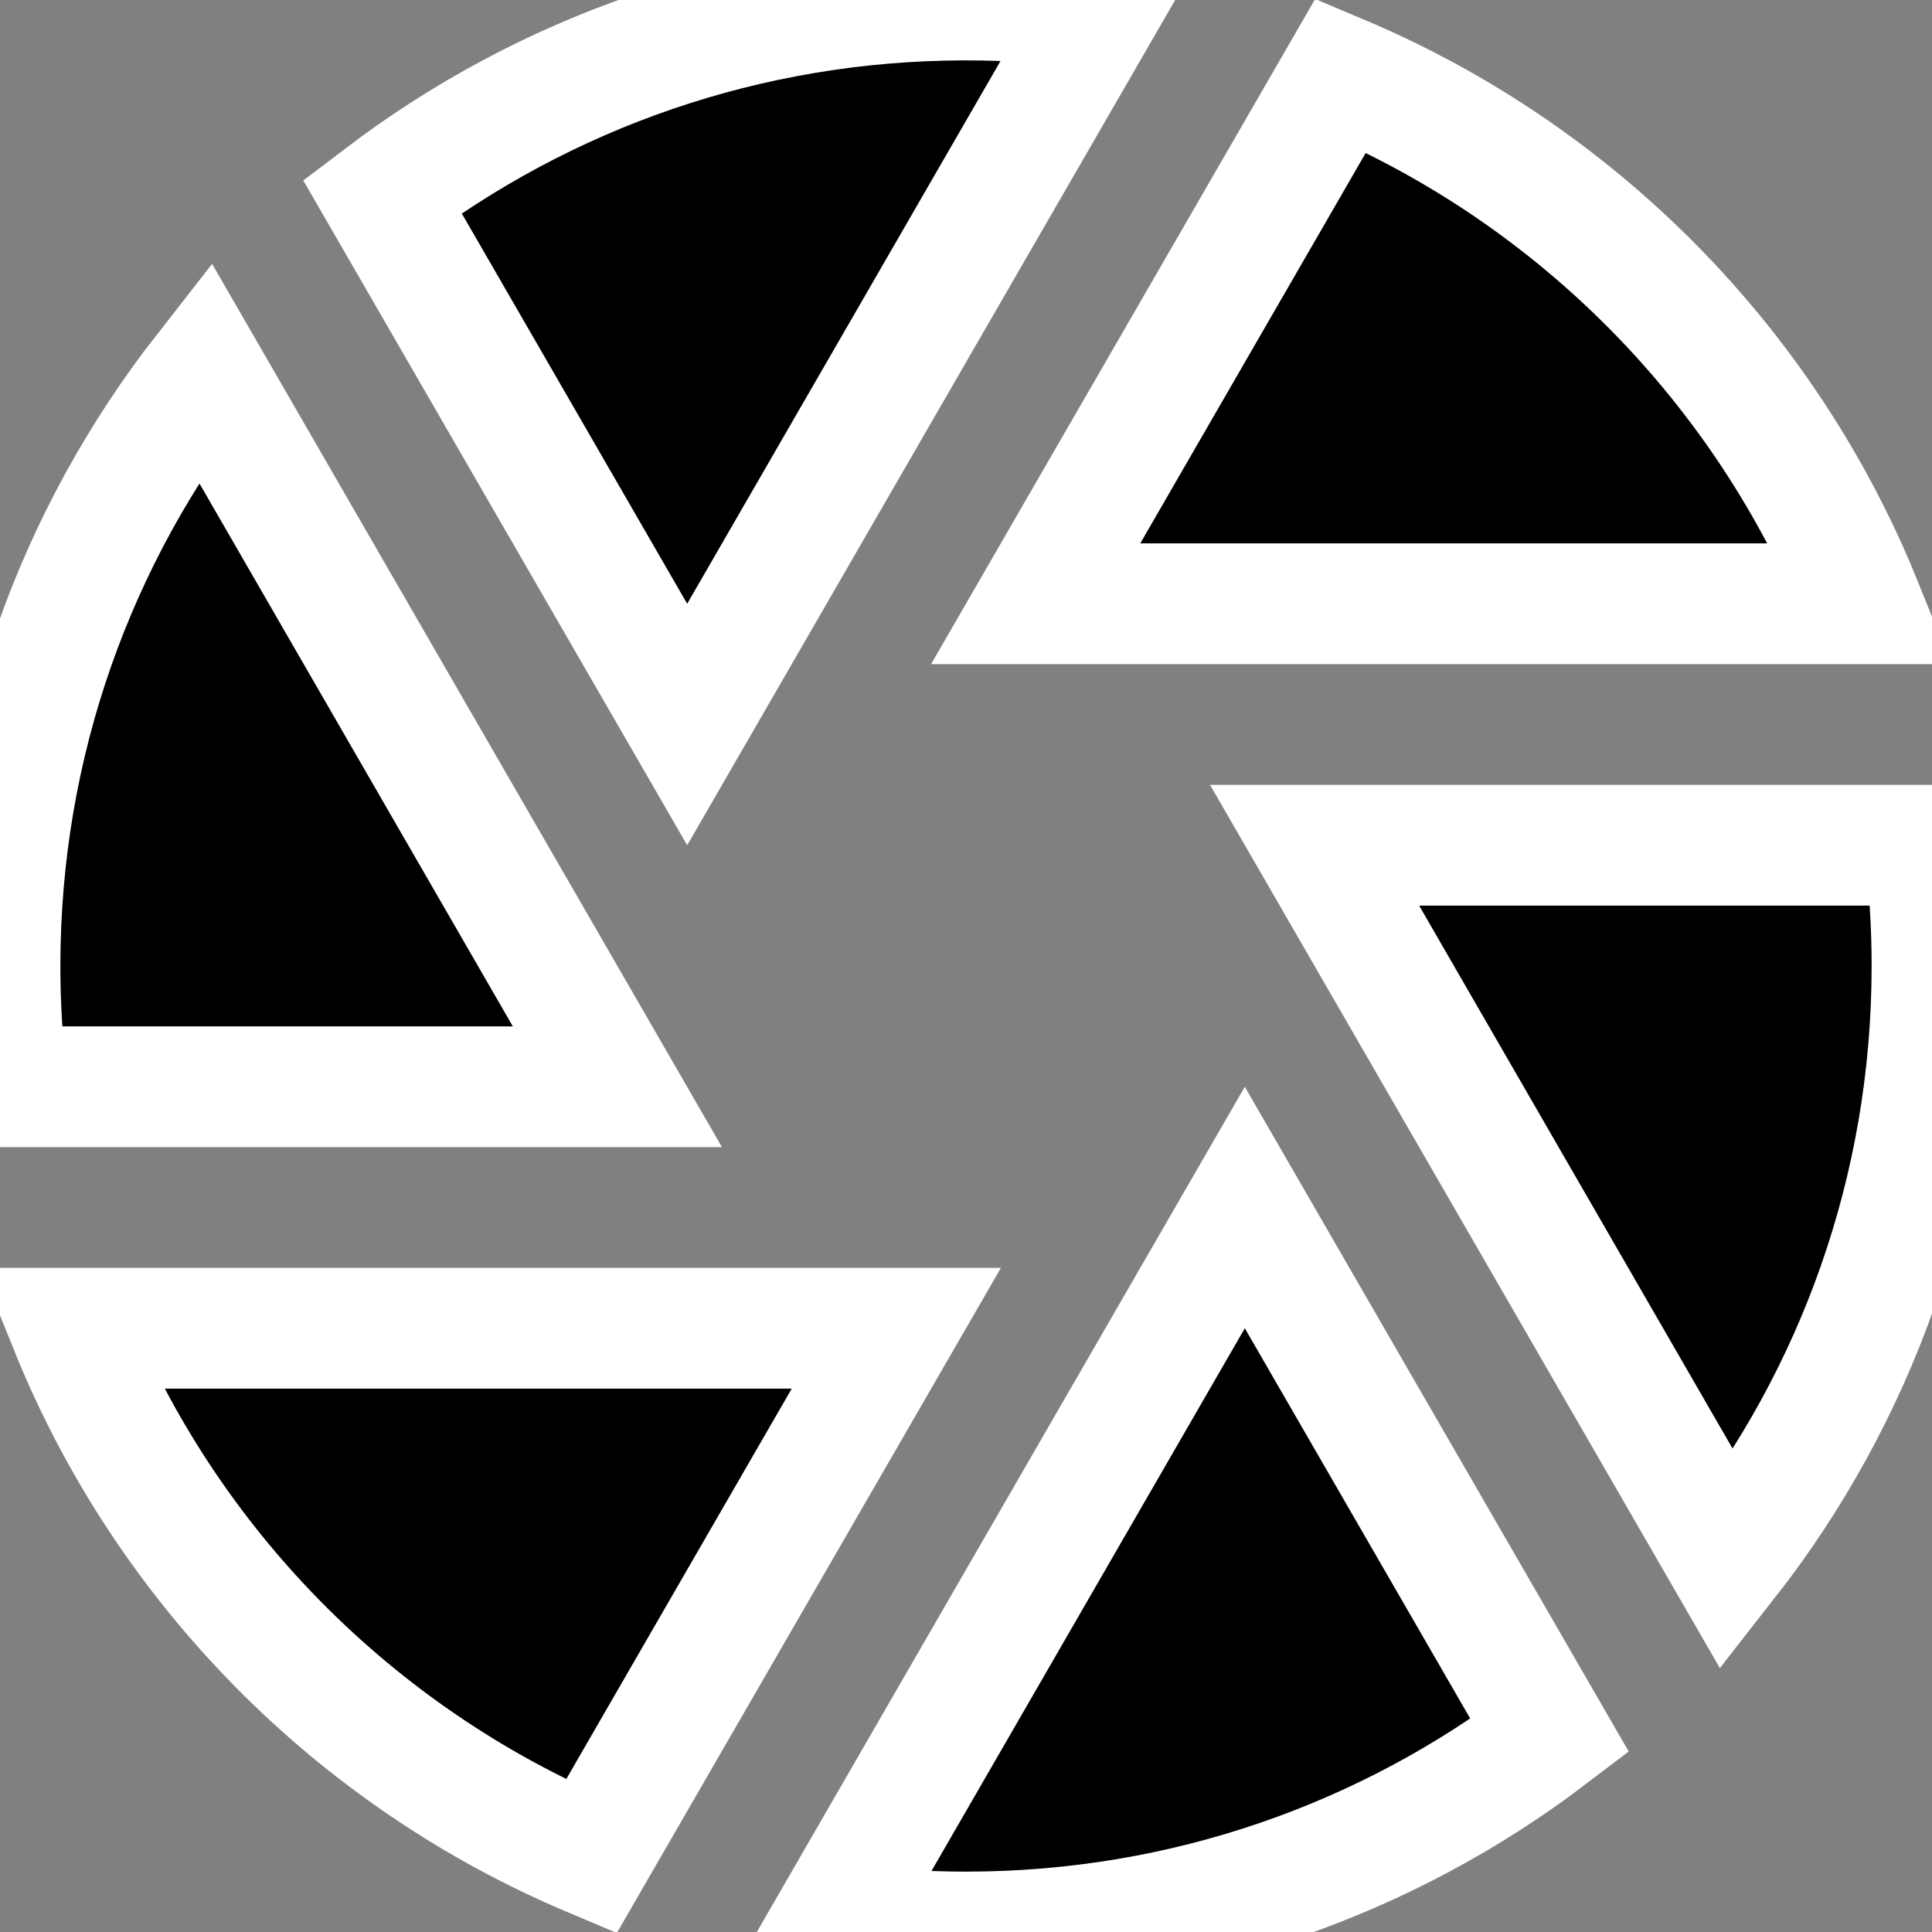 <!DOCTYPE svg PUBLIC "-//W3C//DTD SVG 1.1//EN" "http://www.w3.org/Graphics/SVG/1.1/DTD/svg11.dtd">

<svg width="800px" height="800px" viewBox="0 0 16 16" fill="none" xmlns="http://www.w3.org/2000/svg" stroke="#fff">

<rect x="0" y="0" width="16" height="16" fill="#808080" stroke="none"/>

<g id="SVGRepo_bgCarrier" stroke-width="0"/>

<g id="SVGRepo_tracerCarrier" stroke-linecap="round" stroke-linejoin="round"/>

<g id="SVGRepo_iconCarrier"> <path d="M5.691 6L3.165 1.626C4.508 0.606 6.183 0 8 0C8.377 0 8.748 0.026 9.111 0.076L5.691 6Z" fill="#000000"/> <path d="M5.113 9L1.694 3.077C0.632 4.435 0 6.143 0 8C0 8.339 0.021 8.672 0.062 9H5.113Z" fill="#000000"/> <path d="M4.896 15.376C2.939 14.551 1.379 12.971 0.582 11H7.423L4.896 15.376Z" fill="#000000"/> <path d="M8 16C7.623 16 7.252 15.974 6.889 15.924L10.309 10L12.835 14.374C11.492 15.395 9.817 16 8 16Z" fill="#000000"/> <path d="M16 8C16 9.857 15.368 11.566 14.306 12.923L10.887 7H15.938C15.979 7.328 16 7.661 16 8Z" fill="#000000"/> <path d="M11.104 0.624C13.06 1.449 14.621 3.029 15.418 5H8.577L11.104 0.624Z" fill="#000000"/> </g>

</svg>